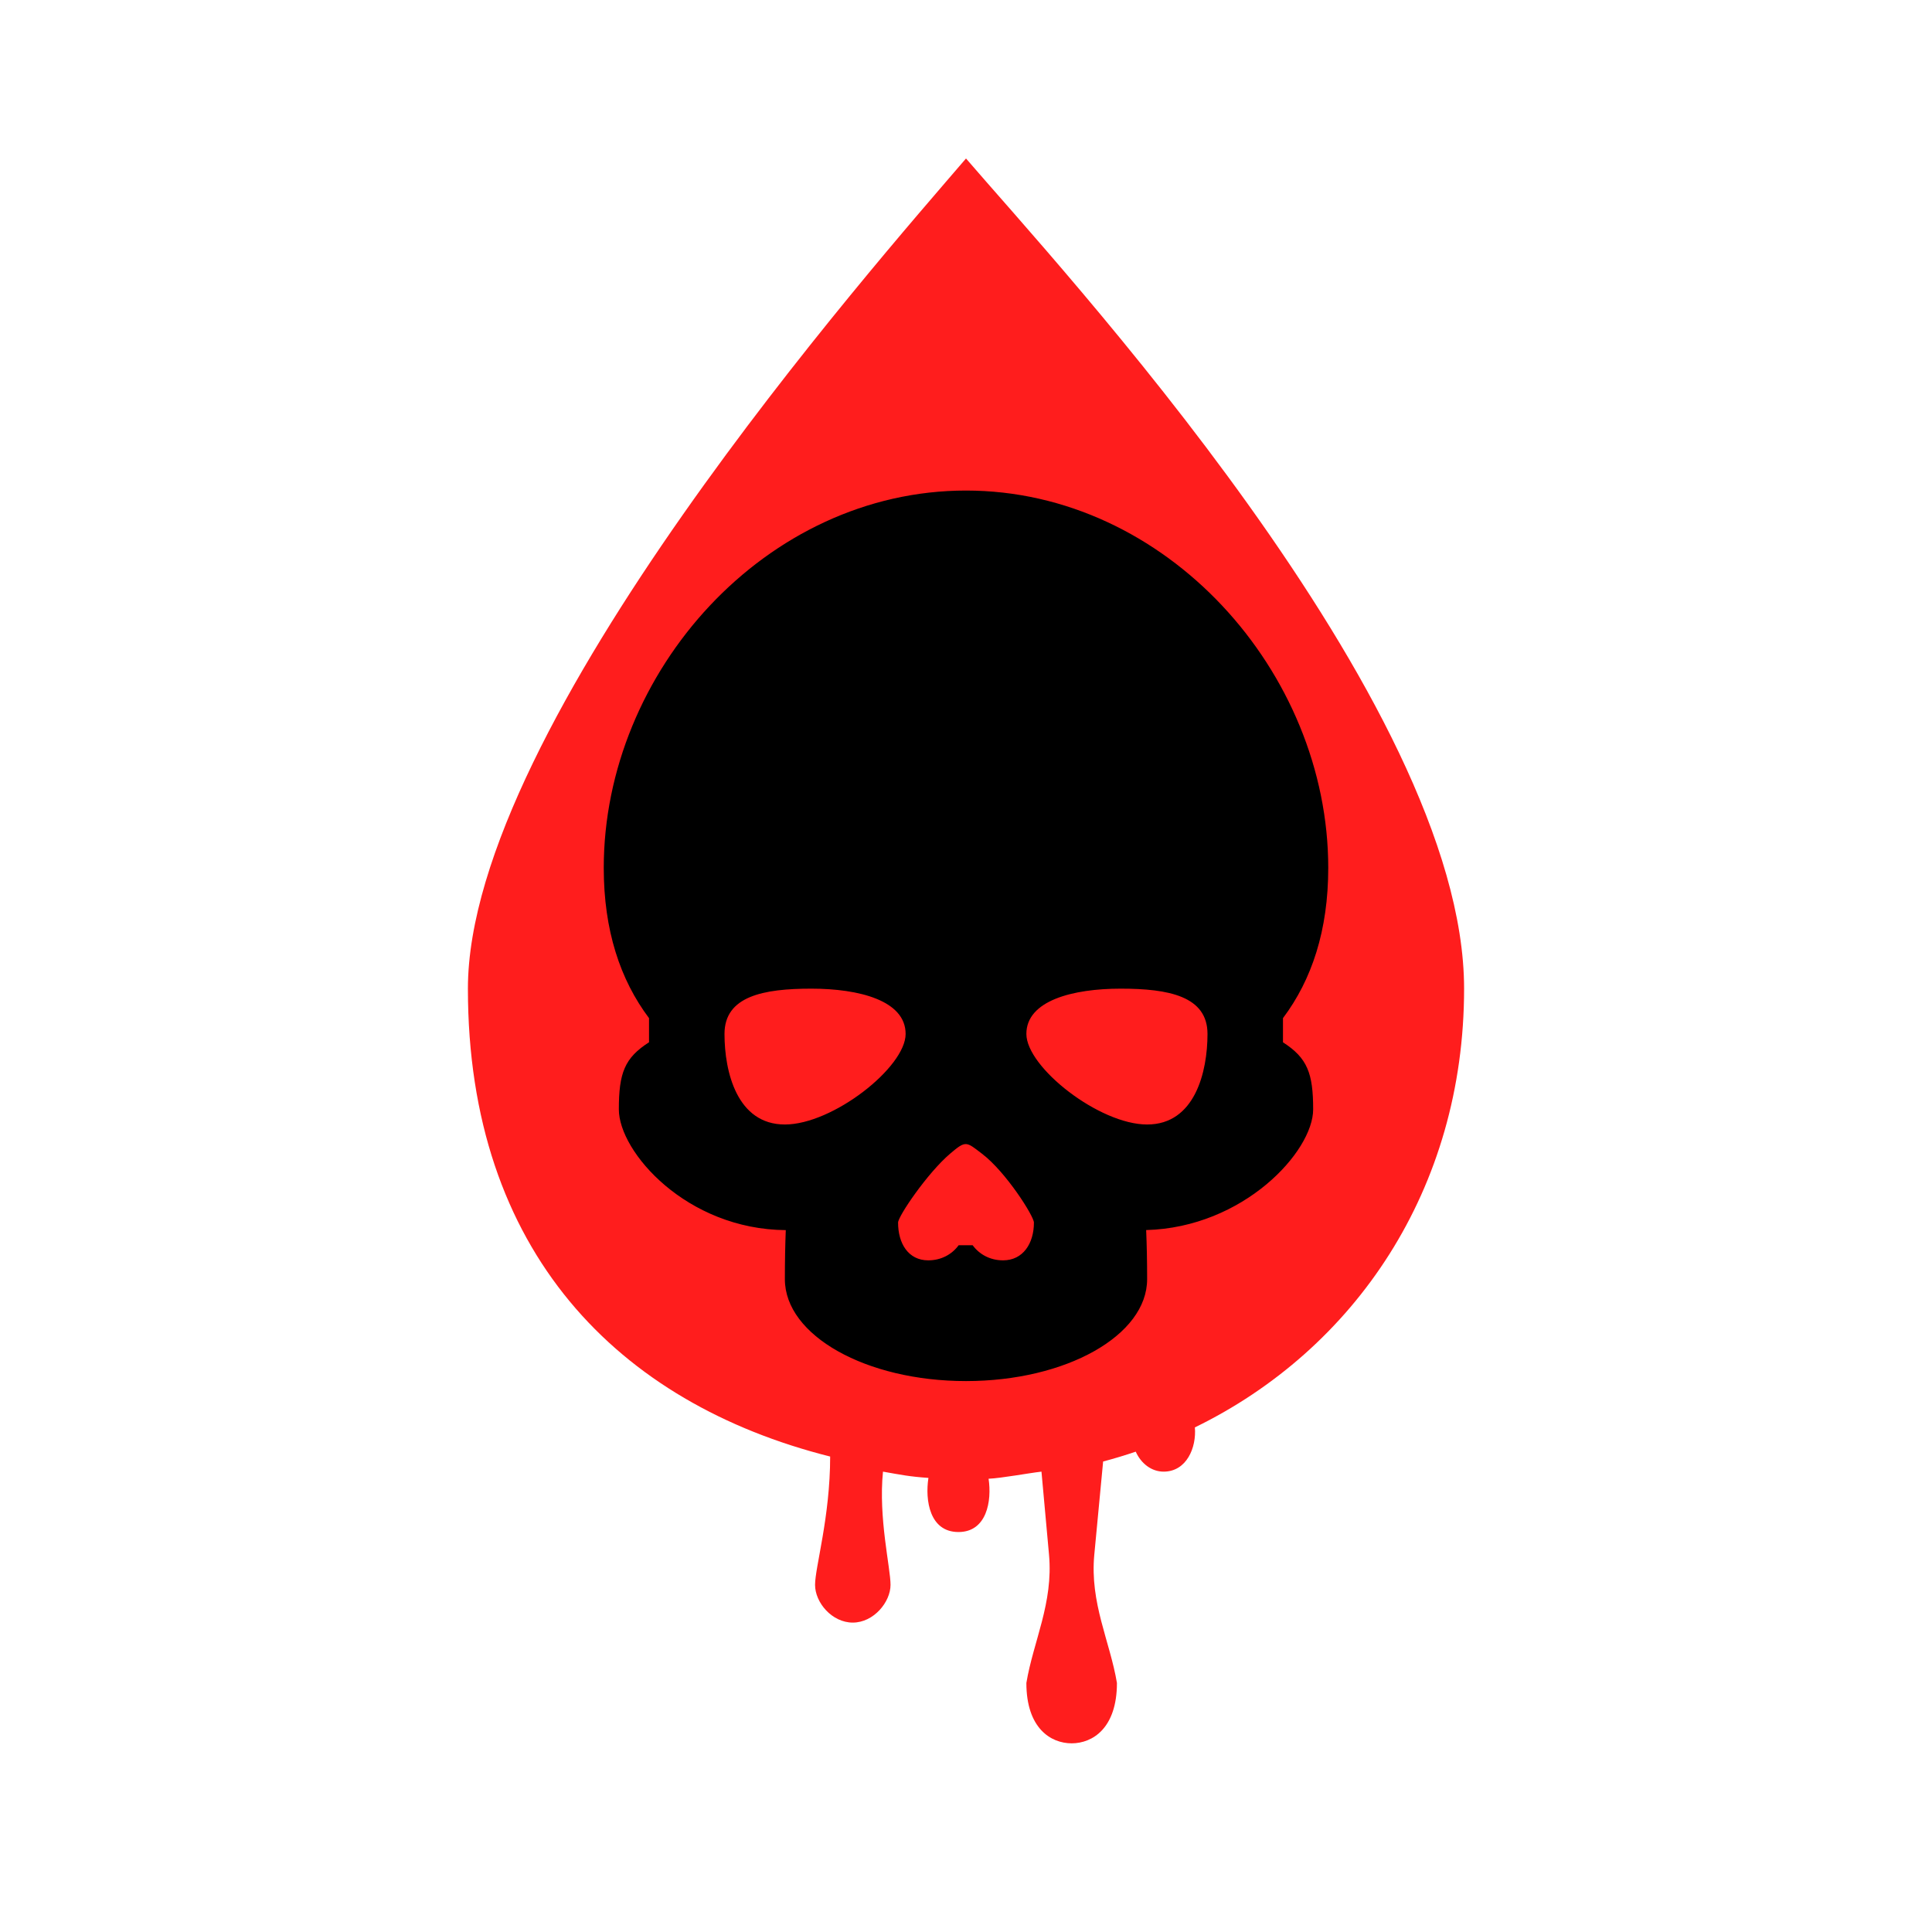 <?xml version="1.0" encoding="UTF-8"?>
<!DOCTYPE svg PUBLIC "-//W3C//DTD SVG 1.1//EN" "http://www.w3.org/Graphics/SVG/1.1/DTD/svg11.dtd">
<!-- Creator: CorelDRAW 2017 -->
<svg xmlns="http://www.w3.org/2000/svg" xml:space="preserve" width="128px" height="128px" version="1.1" style="shape-rendering:geometricPrecision; text-rendering:geometricPrecision; image-rendering:optimizeQuality; fill-rule:evenodd; clip-rule:evenodd"
viewBox="0 0 128 128"
 xmlns:xlink="http://www.w3.org/1999/xlink">
 <defs>
  <style type="text/css">
   <![CDATA[
    .fil0 {fill:black}
    .fil1 {fill:#FF1D1D}
   ]]>
  </style>
 </defs>
 <g id="Camada_x0020_1">
  <g id="_1386869852688">
   <path class="fil0" d="M64.283 30.502c14.505,0 25.983,14.464 25.983,31.999 0,17.534 -11.495,30 -26,30 -14.505,0 -26.001,-12.466 -26.001,-30 0,-17.535 11.513,-31.999 26.018,-31.999z"/>
   <path class="fil1" d="M65.496 97.97c0.857,-0.036 2.666,-0.376 3.504,-0.47l0.5 5.501c0.292,3.209 -1.04,5.735 -1.5,8.5 0,3 1.619,3.999 3,3.999 1.381,0 3,-0.999 3,-3.999 -0.46,-2.757 -1.804,-5.297 -1.5,-8.5l0.585 -6.172c0.731,-0.194 1.451,-0.412 2.161,-0.652 0.352,0.788 1.047,1.323 1.847,1.323 1.527,0 2.186,-1.604 2.07,-2.931 10.596,-5.165 17.837,-15.767 17.837,-29.068 0,-19.001 -27,-48.001 -33,-55.001 -6,7 -33,37.563 -33,55.001 0,17.437 9.976,27.47 24,30.999 0,4 -1,7.33 -1,8.501 0,1.171 1.119,2.5 2.5,2.5 1.381,0 2.5,-1.36 2.5,-2.5 0,-1.14 -0.811,-4.428 -0.5,-7.501 1.212,0.213 1.756,0.329 3.011,0.415 -0.23,1.482 0.077,3.586 1.989,3.586 1.88,0 2.219,-2.058 1.996,-3.531zm-1.055 -15.47l-0.928 0c-0.444,0.608 -1.159,1.001 -2.013,1.001 -1.324,0 -2,-1.12 -2,-2.501 0,-0.418 1.935,-3.274 3.444,-4.563 1.06,-0.906 1.07,-0.795 2.12,0.004 1.579,1.2 3.436,4.132 3.436,4.559 0,1.381 -0.721,2.501 -2.045,2.501 -0.855,0 -1.57,-0.393 -2.014,-1.001zm9.809 -16.999c-3.175,0 -6.25,0.79 -6.25,3 0,2.209 4.825,6 8,6 3.175,0 4,-3.501 4,-6 0,-2.5 -2.574,-3 -5.75,-3zm-20.5 0c3.175,0 6.25,0.79 6.25,3 0,2.209 -4.825,6 -8,6 -3.175,0 -4,-3.501 -4,-6 0,-2.5 2.574,-3 5.75,-3zm10.25 -33.001c13.255,0 24,12.001 24,25 0,4.137 -1.089,7.412 -3,9.955l0 1.6c1.618,1.04 2,2.05 2,4.445 0,2.788 -4.608,7.824 -11.064,7.995 0.042,0.983 0.064,2.065 0.064,3.255 0,3.728 -5.373,6.75 -12,6.75 -6.627,0 -12,-3.022 -12,-6.75 0,-1.186 0.021,-2.266 0.06,-3.251 -6.576,-0.049 -11.06,-5.184 -11.06,-7.999 0,-2.419 0.382,-3.411 2,-4.447l0 -1.598c-1.911,-2.543 -3,-5.818 -3,-9.955 0,-12.999 10.745,-25 24,-25z"/>
  </g>
 </g>
</svg>
